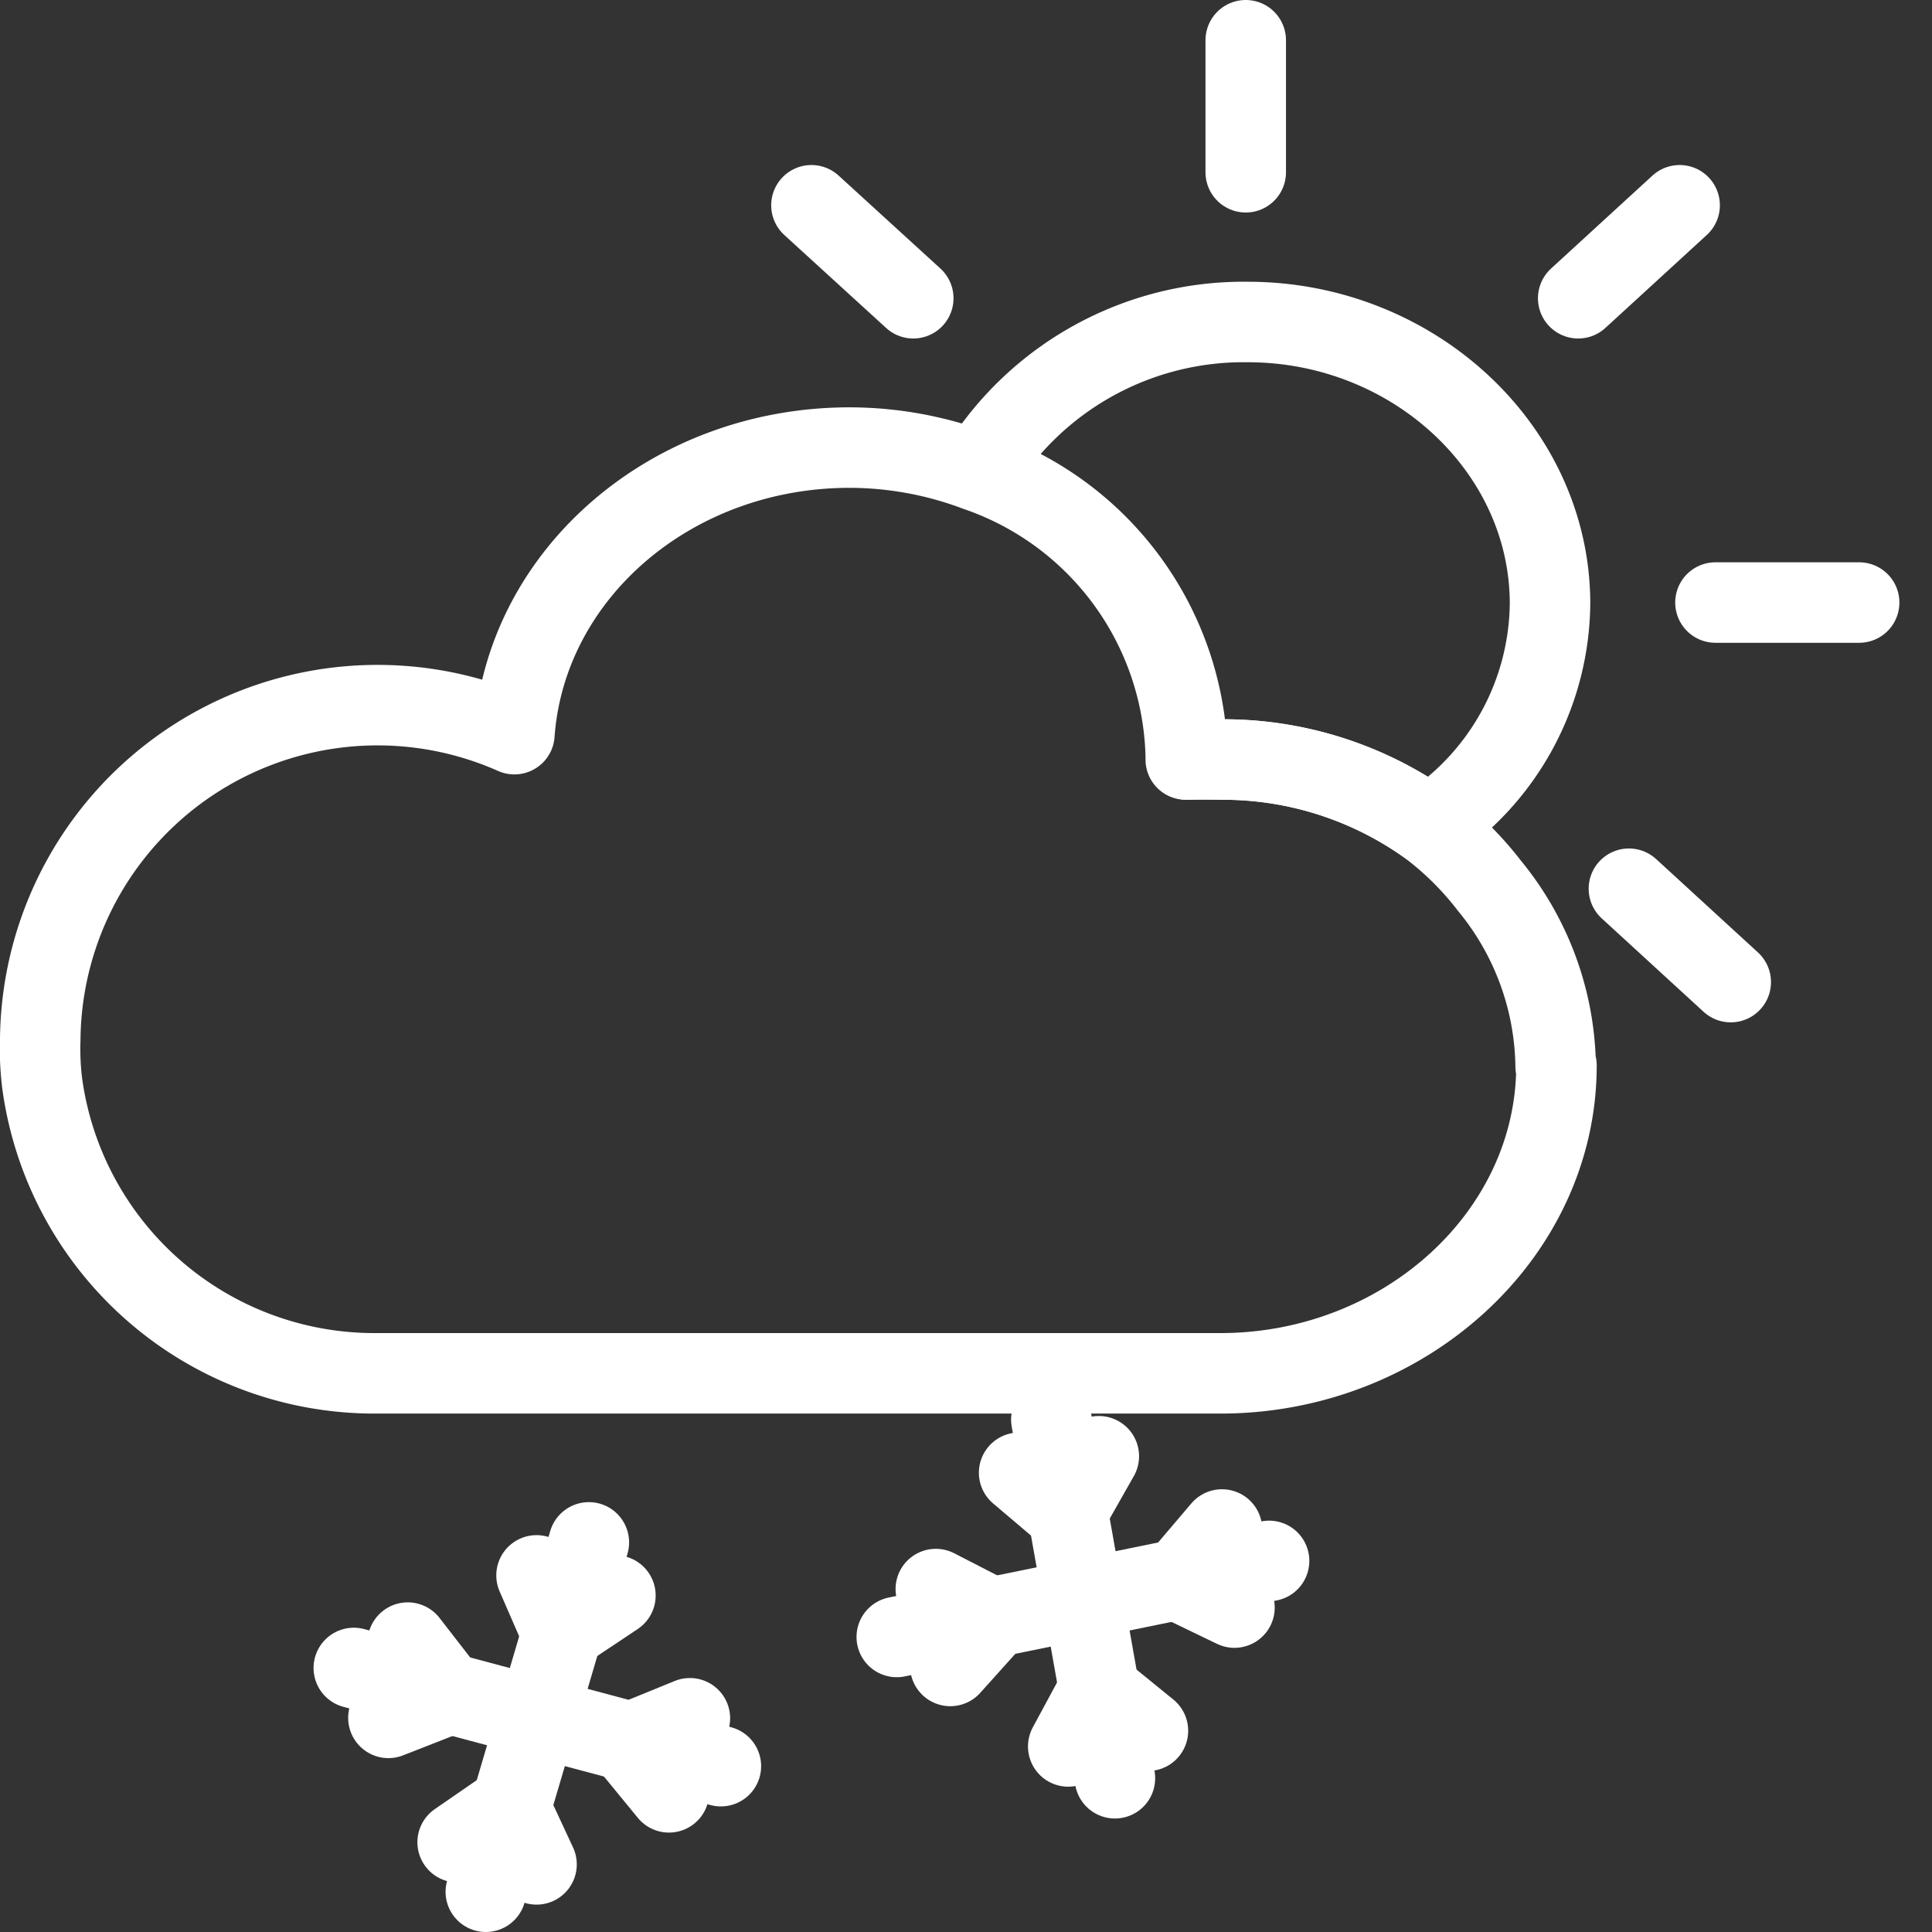 <svg id="Layer_1" data-name="Layer 1" xmlns="http://www.w3.org/2000/svg" width="48" height="48" viewBox="0 0 48 48">
  <rect x="0" y="0" width="48" height="48" fill="#333333" stroke="none"/>
  <defs>
    <style>
      .cls-1 {
        fill: #ffd2d2;
        fill-opacity: 0;
      }

      .cls-2 {
        fill: none;
        stroke: #fff;
        stroke-linecap: round;
        stroke-linejoin: round;
        stroke-width: 2px;
      }
    </style>
  </defs>
  <g id="ic_weather_44" data-name="ic weather 44">
    <rect id="Rectangle_7" data-name="Rectangle 7" class="cls-1" width="48" height="48"/>
    <g id="Group_58" data-name="Group 58">
      <path id="Path_195" data-name="Path 195" class="cls-2" d="M38.67,26.47c0,4.22-3.79,7.65-8.35,7.65h-21a8.33,8.33,0,0,1-8.27-7.19A6.91,6.91,0,0,1,1,25.82a8.38,8.38,0,0,1,11.78-7.58c.29-4,3.92-7.12,8.33-7.12a9,9,0,0,1,3.16.58,7.68,7.68,0,0,1,5.19,7.08v.09c.28,0,.57,0,.86,0a8.8,8.8,0,0,1,5.2,1.66A7.88,7.88,0,0,1,37,22a7.2,7.2,0,0,1,1.65,4.5Z" transform="translate(0 0)"/>
      <path id="Path_196" data-name="Path 196" class="cls-2" d="M38.51,15a6.71,6.71,0,0,1-3,5.52,8.73,8.73,0,0,0-5.15-1.65,6.17,6.17,0,0,0-.86,0v-.1a7.67,7.67,0,0,0-5.19-7.07A7.71,7.71,0,0,1,31,8C35.11,8,38.51,11.15,38.51,15Z" transform="translate(0 0)"/>
      <line id="Line_293" data-name="Line 293" class="cls-2" x1="30.95" y1="1" x2="30.95" y2="4.28"/>
      <line id="Line_294" data-name="Line 294" class="cls-2" x1="20.16" y1="5.1" x2="22.69" y2="7.41"/>
      <line id="Line_295" data-name="Line 295" class="cls-2" x1="40.47" y1="22.08" x2="43" y2="24.4"/>
      <line id="Line_296" data-name="Line 296" class="cls-2" x1="42.62" y1="14.97" x2="46.19" y2="14.97"/>
      <line id="Line_297" data-name="Line 297" class="cls-2" x1="39.21" y1="7.41" x2="41.73" y2="5.1"/>
      <line id="Line_298" data-name="Line 298" class="cls-2" x1="26.12" y1="35.27" x2="27.7" y2="44.18"/>
      <path id="Path_197" data-name="Path 197" class="cls-2" d="M25.32,36.59l1.18,1,.8-1.41" transform="translate(0 0)"/>
      <path id="Path_198" data-name="Path 198" class="cls-2" d="M26.54,43.39,27.29,42l1.23,1" transform="translate(0 0)"/>
      <line id="Line_299" data-name="Line 299" class="cls-2" x1="22.28" y1="40.67" x2="31.53" y2="38.78"/>
      <path id="Path_199" data-name="Path 199" class="cls-2" d="M23.61,41.39l1.06-1.18-1.42-.73" transform="translate(0 0)"/>
      <path id="Path_200" data-name="Path 200" class="cls-2" d="M30.67,39.94l-1.39-.67L30.36,38" transform="translate(0 0)"/>
      <line id="Line_300" data-name="Line 300" class="cls-2" x1="14.63" y1="38.32" x2="12.07" y2="47"/>
      <path id="Path_201" data-name="Path 201" class="cls-2" d="M13.33,39.14l.61,1.4,1.35-.9" transform="translate(0 0)"/>
      <path id="Path_202" data-name="Path 202" class="cls-2" d="M11.37,45.77l1.29-.89.67,1.44" transform="translate(0 0)"/>
      <line id="Line_301" data-name="Line 301" class="cls-2" x1="8.79" y1="41.44" x2="17.91" y2="43.88"/>
      <path id="Path_203" data-name="Path 203" class="cls-2" d="M9.65,42.68l1.48-.58-1-1.29" transform="translate(0 0)"/>
      <path id="Path_204" data-name="Path 204" class="cls-2" d="M16.62,44.53l-1-1.22,1.52-.62" transform="translate(0 0)"/>
    </g>
  </g>
</svg>
